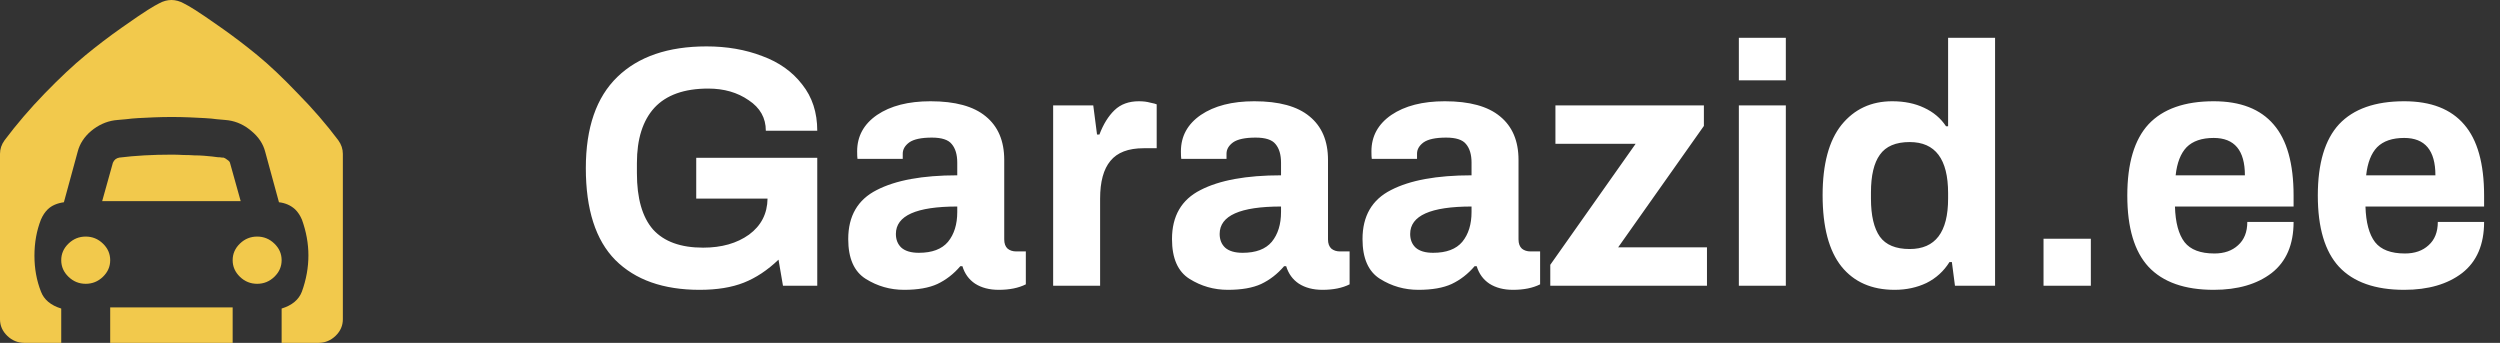 <svg width="175" height="24" viewBox="0 0 175 24" fill="none" xmlns="http://www.w3.org/2000/svg">
  <rect x="0" y="0" width="175" height="24" fill="#333333" stroke="none"/>
  <path d="M48.736 11.048H57.208V20H54.808L54.496 18.176C53.728 18.912 52.92 19.448 52.072 19.784C51.224 20.12 50.192 20.288 48.976 20.288C46.432 20.288 44.464 19.592 43.072 18.2C41.696 16.808 41.008 14.664 41.008 11.768C41.008 8.936 41.744 6.808 43.216 5.384C44.688 3.96 46.768 3.248 49.456 3.248C50.88 3.248 52.176 3.472 53.344 3.92C54.528 4.352 55.464 5.016 56.152 5.912C56.856 6.792 57.208 7.872 57.208 9.152H53.608C53.608 8.256 53.208 7.544 52.408 7.016C51.624 6.472 50.68 6.2 49.576 6.2C47.896 6.2 46.64 6.648 45.808 7.544C44.992 8.44 44.584 9.728 44.584 11.408V12.128C44.584 13.888 44.96 15.2 45.712 16.064C46.48 16.912 47.648 17.336 49.216 17.336C50.512 17.336 51.584 17.032 52.432 16.424C53.28 15.8 53.712 14.96 53.728 13.904H48.736V11.048ZM63.288 20.288C62.312 20.288 61.416 20.032 60.6 19.52C59.784 19.008 59.376 18.08 59.376 16.736C59.376 15.12 60.04 13.976 61.368 13.304C62.696 12.616 64.576 12.272 67.008 12.272V11.384C67.008 10.824 66.88 10.392 66.624 10.088C66.384 9.784 65.92 9.632 65.232 9.632C64.496 9.632 63.968 9.744 63.648 9.968C63.344 10.192 63.192 10.456 63.192 10.76V11.12H60.024C60.008 11.024 60 10.848 60 10.592C60 9.536 60.464 8.688 61.392 8.048C62.336 7.408 63.584 7.088 65.136 7.088C66.864 7.088 68.152 7.44 69 8.144C69.864 8.848 70.296 9.864 70.296 11.192V16.76C70.296 17.048 70.376 17.264 70.536 17.408C70.696 17.536 70.896 17.6 71.136 17.6H71.808V19.904C71.296 20.16 70.664 20.288 69.912 20.288C69.256 20.288 68.704 20.144 68.256 19.856C67.824 19.568 67.528 19.16 67.368 18.632H67.224C66.76 19.176 66.224 19.592 65.616 19.88C65.024 20.152 64.248 20.288 63.288 20.288ZM64.32 17.696C65.248 17.696 65.928 17.44 66.36 16.928C66.792 16.4 67.008 15.704 67.008 14.84V14.456C64.144 14.456 62.712 15.096 62.712 16.376C62.712 16.776 62.84 17.096 63.096 17.336C63.368 17.576 63.776 17.696 64.32 17.696ZM73.72 7.376H76.528L76.792 9.416H76.96C77.232 8.696 77.584 8.128 78.016 7.712C78.448 7.296 79.016 7.088 79.72 7.088C80.024 7.088 80.288 7.12 80.512 7.184C80.752 7.232 80.904 7.272 80.968 7.304V10.376H80.056C78.984 10.376 78.208 10.672 77.728 11.264C77.248 11.84 77.008 12.72 77.008 13.904V20H73.72V7.376ZM85.952 20.288C84.976 20.288 84.08 20.032 83.264 19.52C82.448 19.008 82.04 18.08 82.04 16.736C82.04 15.12 82.704 13.976 84.032 13.304C85.36 12.616 87.24 12.272 89.672 12.272V11.384C89.672 10.824 89.544 10.392 89.288 10.088C89.048 9.784 88.584 9.632 87.896 9.632C87.16 9.632 86.632 9.744 86.312 9.968C86.008 10.192 85.856 10.456 85.856 10.76V11.12H82.688C82.672 11.024 82.664 10.848 82.664 10.592C82.664 9.536 83.128 8.688 84.056 8.048C85 7.408 86.248 7.088 87.8 7.088C89.528 7.088 90.816 7.44 91.664 8.144C92.528 8.848 92.96 9.864 92.96 11.192V16.76C92.96 17.048 93.04 17.264 93.2 17.408C93.36 17.536 93.56 17.6 93.8 17.6H94.472V19.904C93.96 20.16 93.328 20.288 92.576 20.288C91.92 20.288 91.368 20.144 90.92 19.856C90.488 19.568 90.192 19.16 90.032 18.632H89.888C89.424 19.176 88.888 19.592 88.28 19.88C87.688 20.152 86.912 20.288 85.952 20.288ZM86.984 17.696C87.912 17.696 88.592 17.44 89.024 16.928C89.456 16.4 89.672 15.704 89.672 14.84V14.456C86.808 14.456 85.376 15.096 85.376 16.376C85.376 16.776 85.504 17.096 85.76 17.336C86.032 17.576 86.44 17.696 86.984 17.696ZM99.288 20.288C98.312 20.288 97.416 20.032 96.6 19.52C95.784 19.008 95.376 18.08 95.376 16.736C95.376 15.12 96.04 13.976 97.368 13.304C98.696 12.616 100.576 12.272 103.008 12.272V11.384C103.008 10.824 102.88 10.392 102.624 10.088C102.384 9.784 101.92 9.632 101.232 9.632C100.496 9.632 99.968 9.744 99.648 9.968C99.344 10.192 99.192 10.456 99.192 10.76V11.12H96.024C96.008 11.024 96 10.848 96 10.592C96 9.536 96.464 8.688 97.392 8.048C98.336 7.408 99.584 7.088 101.136 7.088C102.864 7.088 104.152 7.44 105 8.144C105.864 8.848 106.296 9.864 106.296 11.192V16.76C106.296 17.048 106.376 17.264 106.536 17.408C106.696 17.536 106.896 17.6 107.136 17.6H107.808V19.904C107.296 20.16 106.664 20.288 105.912 20.288C105.256 20.288 104.704 20.144 104.256 19.856C103.824 19.568 103.528 19.16 103.368 18.632H103.224C102.76 19.176 102.224 19.592 101.616 19.88C101.024 20.152 100.248 20.288 99.288 20.288ZM100.32 17.696C101.248 17.696 101.928 17.44 102.36 16.928C102.792 16.4 103.008 15.704 103.008 14.84V14.456C100.144 14.456 98.712 15.096 98.712 16.376C98.712 16.776 98.84 17.096 99.096 17.336C99.368 17.576 99.776 17.696 100.32 17.696ZM108.52 18.536L114.496 10.064H108.88V7.376H119.272V8.816L113.272 17.312H119.488V20H108.52V18.536ZM121.72 2.648H125.008V5.624H121.72V2.648ZM121.72 7.376H125.008V20H121.72V7.376ZM132.623 20.288C131.023 20.288 129.783 19.744 128.903 18.656C128.023 17.552 127.583 15.888 127.583 13.664C127.583 11.488 128.023 9.848 128.903 8.744C129.799 7.64 130.983 7.088 132.455 7.088C133.303 7.088 134.047 7.24 134.687 7.544C135.343 7.848 135.855 8.28 136.223 8.84H136.367V2.648H139.655V20H136.847L136.631 18.344H136.463C136.063 18.984 135.527 19.472 134.855 19.808C134.183 20.128 133.439 20.288 132.623 20.288ZM133.679 17.432C135.471 17.432 136.367 16.256 136.367 13.904V13.52C136.367 11.136 135.471 9.944 133.679 9.944C132.703 9.944 132.007 10.24 131.591 10.832C131.175 11.408 130.967 12.288 130.967 13.472V13.904C130.967 15.088 131.175 15.976 131.591 16.568C132.007 17.144 132.703 17.432 133.679 17.432ZM143.047 16.712H146.359V20H143.047V16.712ZM154.959 20.288C152.927 20.288 151.407 19.752 150.399 18.68C149.407 17.608 148.911 15.944 148.911 13.688C148.911 11.432 149.407 9.768 150.399 8.696C151.407 7.624 152.927 7.088 154.959 7.088C156.831 7.088 158.231 7.632 159.159 8.72C160.087 9.792 160.551 11.448 160.551 13.688V14.456H152.247C152.279 15.576 152.503 16.408 152.919 16.952C153.335 17.48 154.031 17.744 155.007 17.744C155.695 17.744 156.247 17.552 156.663 17.168C157.095 16.784 157.311 16.24 157.311 15.536H160.551C160.551 17.12 160.039 18.312 159.015 19.112C157.991 19.896 156.639 20.288 154.959 20.288ZM157.143 12.272C157.143 10.528 156.415 9.656 154.959 9.656C154.127 9.656 153.495 9.872 153.063 10.304C152.647 10.736 152.391 11.392 152.295 12.272H157.143ZM168.295 20.288C166.263 20.288 164.743 19.752 163.735 18.68C162.743 17.608 162.247 15.944 162.247 13.688C162.247 11.432 162.743 9.768 163.735 8.696C164.743 7.624 166.263 7.088 168.295 7.088C170.167 7.088 171.567 7.632 172.495 8.72C173.423 9.792 173.887 11.448 173.887 13.688V14.456H165.583C165.615 15.576 165.839 16.408 166.255 16.952C166.671 17.48 167.367 17.744 168.343 17.744C169.031 17.744 169.583 17.552 169.999 17.168C170.431 16.784 170.647 16.24 170.647 15.536H173.887C173.887 17.12 173.375 18.312 172.351 19.112C171.327 19.896 169.975 20.288 168.295 20.288ZM170.479 12.272C170.479 10.528 169.751 9.656 168.295 9.656C167.463 9.656 166.831 9.872 166.399 10.304C165.983 10.736 165.727 11.392 165.631 12.272H170.479Z" fill="white"/>
  <path d="M16.098 11.393L16.848 14.08H7.152L7.902 11.393C7.991 11.186 8.143 11.066 8.357 11.031C9.464 10.893 10.688 10.825 12.027 10.825C12.295 10.825 12.562 10.833 12.83 10.85C13.116 10.85 13.375 10.859 13.607 10.876C13.839 10.876 14.062 10.885 14.277 10.902C14.491 10.919 14.678 10.937 14.839 10.954C15 10.971 15.134 10.988 15.241 11.005C15.366 11.005 15.464 11.014 15.536 11.031H15.643C15.714 11.049 15.803 11.1 15.911 11.186C16.018 11.255 16.08 11.324 16.098 11.393ZM23.679 9.817C23.893 10.11 24 10.428 24 10.773V22.347C24 22.794 23.83 23.182 23.491 23.509C23.152 23.836 22.75 24 22.286 24H19.714V21.598C20.446 21.373 20.92 20.977 21.134 20.409C21.438 19.565 21.589 18.721 21.589 17.877C21.589 17.051 21.438 16.215 21.134 15.371C21.009 15.079 20.848 14.838 20.652 14.648C20.348 14.373 19.973 14.209 19.527 14.157L18.562 10.618C18.42 10.067 18.098 9.584 17.598 9.171C17.116 8.758 16.58 8.508 15.991 8.422L15.75 8.396C15.607 8.379 15.411 8.362 15.161 8.344C14.929 8.31 14.652 8.284 14.33 8.267C14.027 8.25 13.67 8.233 13.259 8.215C12.848 8.198 12.438 8.189 12.027 8.189C11.616 8.189 11.196 8.198 10.768 8.215C10.357 8.233 9.991 8.25 9.67 8.267C9.366 8.284 9.089 8.31 8.839 8.344C8.589 8.362 8.393 8.379 8.25 8.396L8.009 8.422C7.42 8.508 6.875 8.758 6.375 9.171C5.893 9.584 5.58 10.067 5.438 10.618L4.473 14.157C3.991 14.226 3.616 14.39 3.348 14.648C3.152 14.838 2.991 15.079 2.866 15.371C2.562 16.146 2.411 16.99 2.411 17.903C2.411 18.799 2.562 19.634 2.866 20.409C3.08 20.977 3.554 21.373 4.286 21.598V24H1.714C1.25 24 0.848 23.836 0.509 23.509C0.17 23.182 0 22.794 0 22.347V10.773C0 10.428 0.107 10.11 0.321 9.817C1.161 8.698 2.098 7.604 3.134 6.536C4.188 5.451 5.134 4.564 5.973 3.875C6.812 3.186 7.661 2.54 8.518 1.938C9.375 1.335 9.982 0.921 10.339 0.698C10.696 0.474 10.964 0.319 11.143 0.233C11.714 -0.078 12.286 -0.078 12.857 0.233C13.036 0.319 13.304 0.474 13.661 0.698C14.018 0.921 14.625 1.335 15.482 1.938C16.339 2.54 17.188 3.186 18.027 3.875C18.866 4.564 19.804 5.451 20.839 6.536C21.893 7.604 22.839 8.698 23.679 9.817ZM7.714 24V21.52H16.286V24H7.714ZM4.795 17.051C5.134 16.723 5.536 16.56 6 16.56C6.464 16.56 6.866 16.723 7.205 17.051C7.545 17.378 7.714 17.765 7.714 18.213C7.714 18.661 7.545 19.048 7.205 19.376C6.866 19.703 6.464 19.866 6 19.866C5.536 19.866 5.134 19.703 4.795 19.376C4.455 19.048 4.286 18.661 4.286 18.213C4.286 17.765 4.455 17.378 4.795 17.051ZM16.795 17.051C17.134 16.723 17.536 16.56 18 16.56C18.464 16.56 18.866 16.723 19.205 17.051C19.545 17.378 19.714 17.765 19.714 18.213C19.714 18.661 19.545 19.048 19.205 19.376C18.866 19.703 18.464 19.866 18 19.866C17.536 19.866 17.134 19.703 16.795 19.376C16.455 19.048 16.286 18.661 16.286 18.213C16.286 17.765 16.455 17.378 16.795 17.051Z" fill="#F2C94C"/>
</svg>